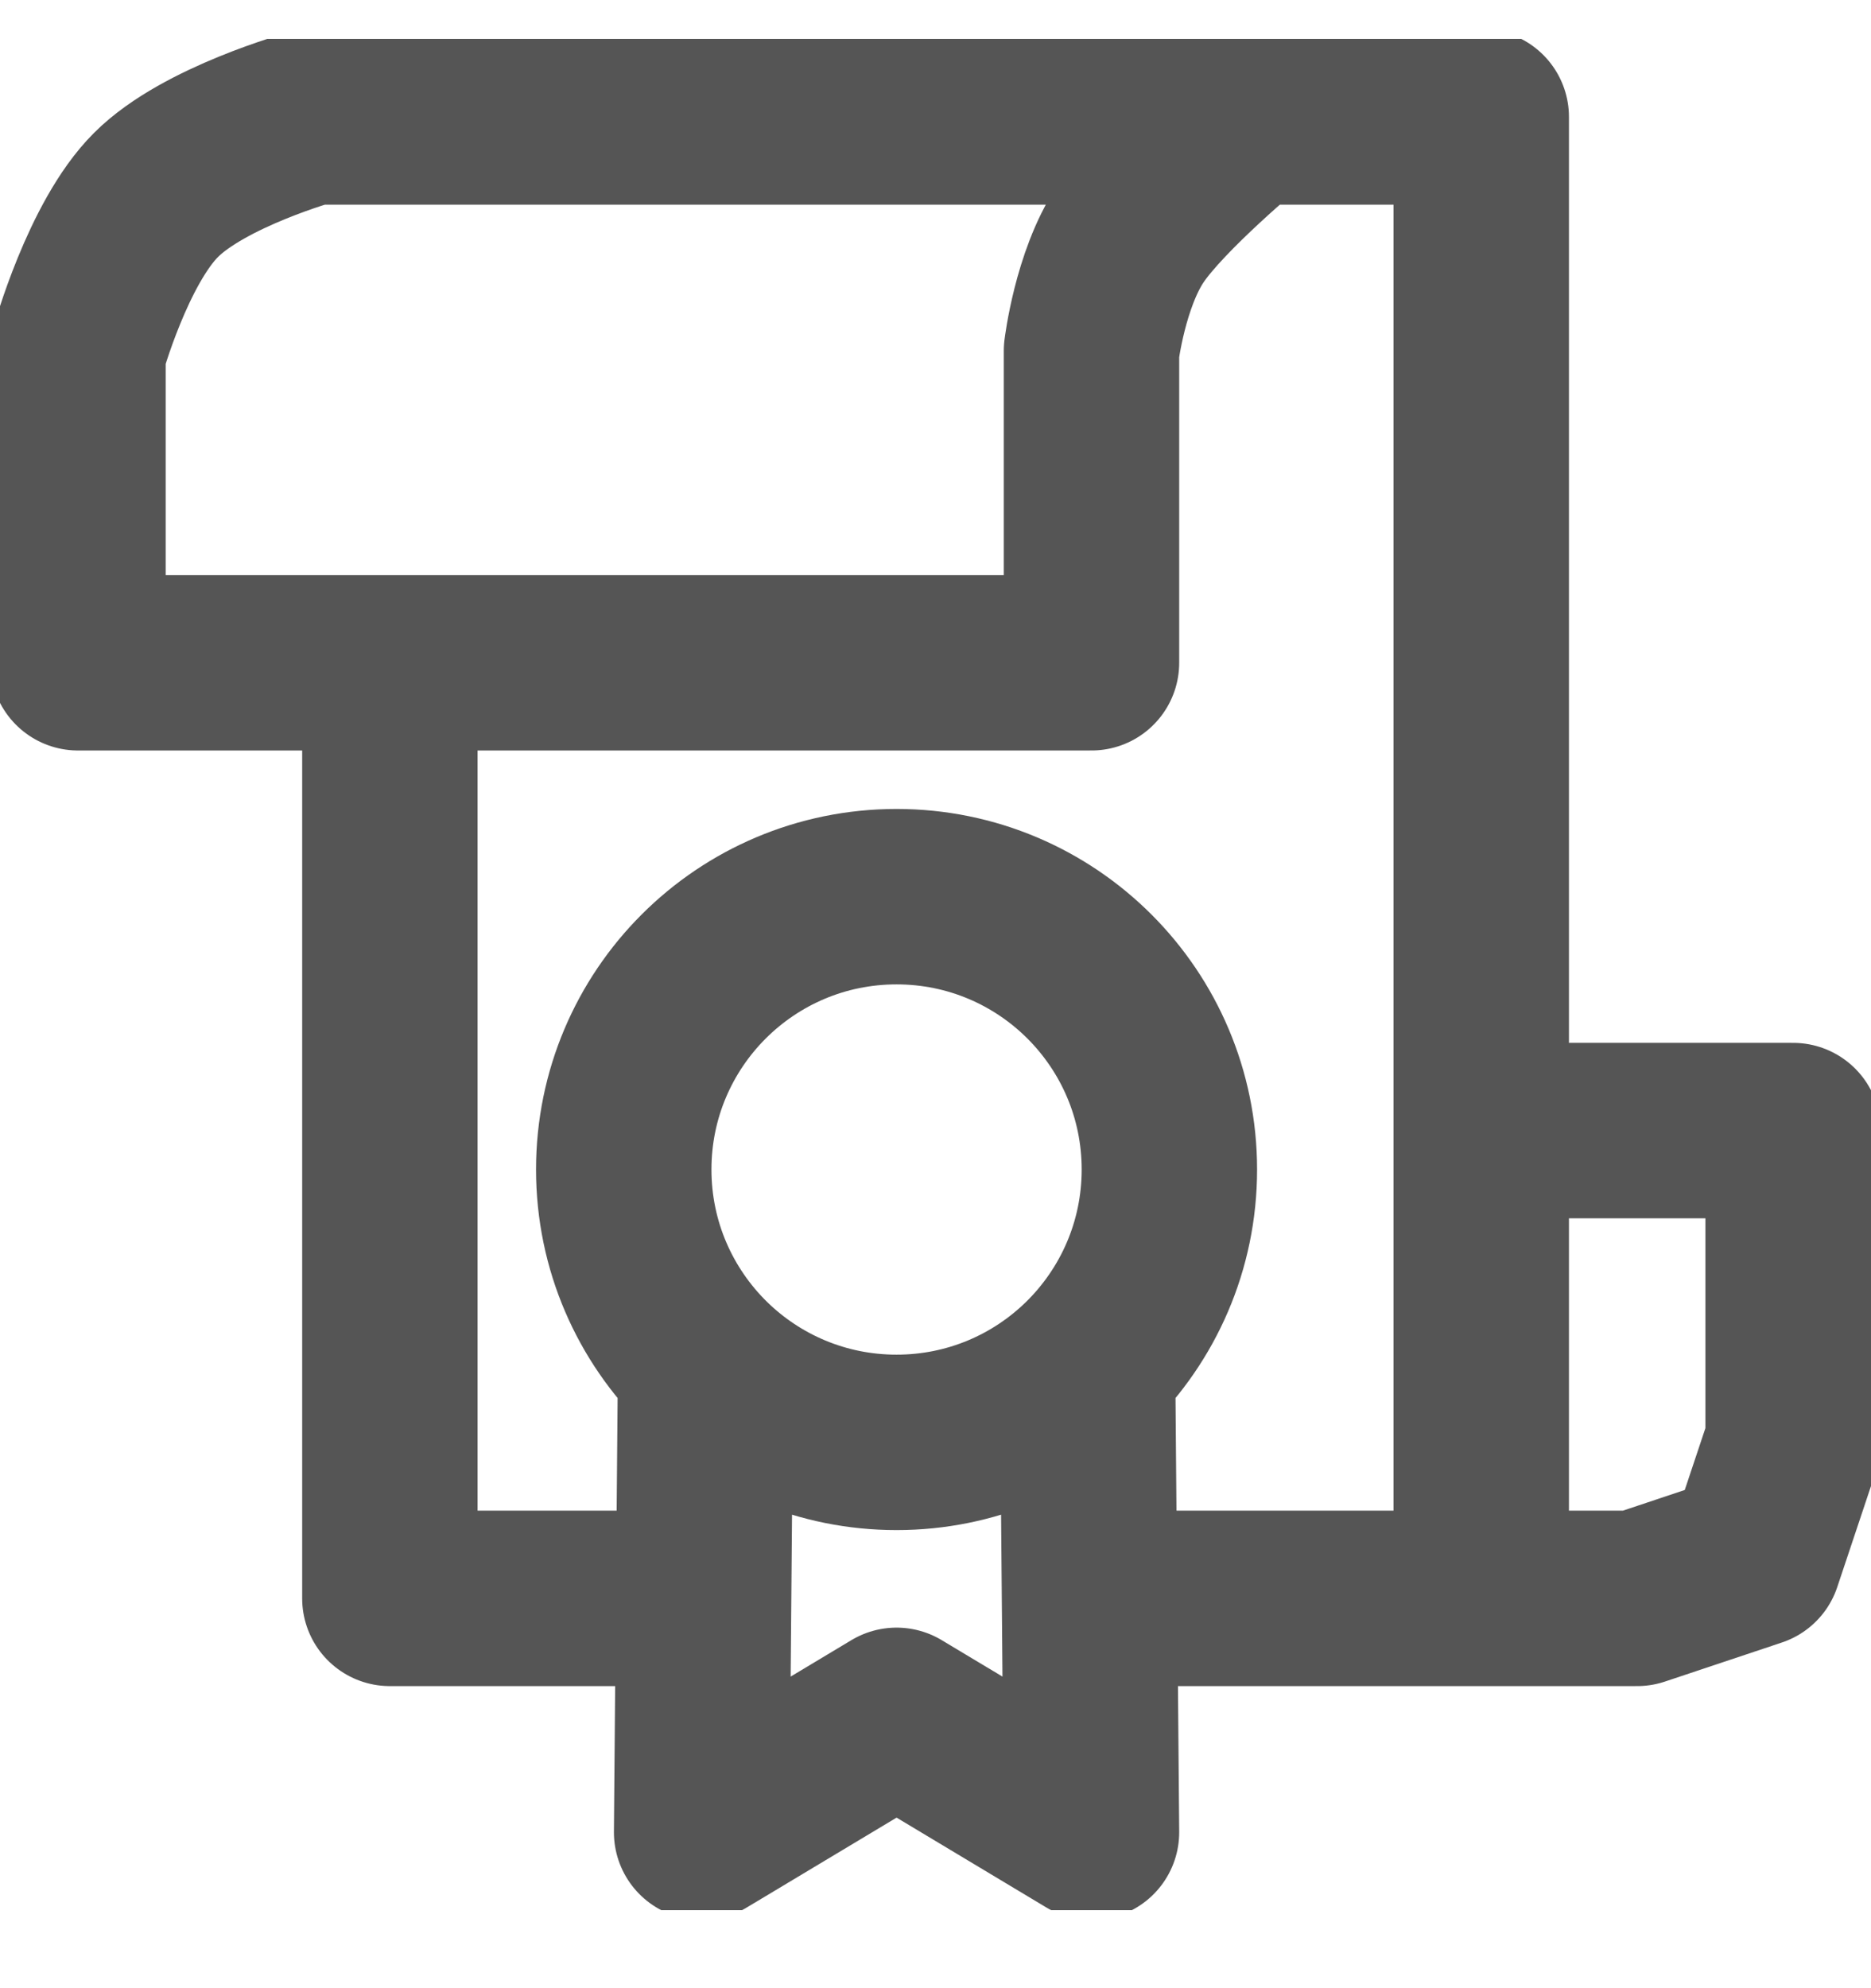 <svg xmlns="http://www.w3.org/2000/svg" width="16" height="17" viewBox="0 0 16 17" fill="none"><g clip-path="url(#clip0_1347_26491)"><path d="M6.034 11.667C6.455 12.079 7.031 12.333 7.667 12.333C8.303 12.333 8.879 12.079 9.3 11.667M6.034 11.667C5.602 11.243 5.334 10.653 5.334 10C5.334 8.711 6.378 7.667 7.667 7.667C8.956 7.667 10 8.711 10 10C10 10.653 9.732 11.243 9.3 11.667M6.034 11.667L6.017 13.667M9.3 11.667L9.317 13.667M6.017 13.667L6 15.667L7.667 14.667L9.334 15.667L9.317 13.667M6.017 13.667H3.334V5.667M3.334 5.667H0.667V3C0.667 3 0.922 2.078 1.334 1.667C1.745 1.255 2.667 1 2.667 1H10.667M3.334 5.667H9.334V3C9.334 3 9.407 2.391 9.667 2C9.927 1.61 10.667 1 10.667 1M12.667 13.667H9.317M12.667 13.667H14L15 13.333L15.334 12.333V9.667H12.667M12.667 13.667V9.667M12.667 9.667V1H10.667" stroke="#555555" stroke-width="1.5" stroke-linejoin="round"></path></g><defs><clipPath id="clip0_1347_26491"><rect width="16" height="16" fill="white" transform="translate(0 0.333)"></rect></clipPath></defs></svg>